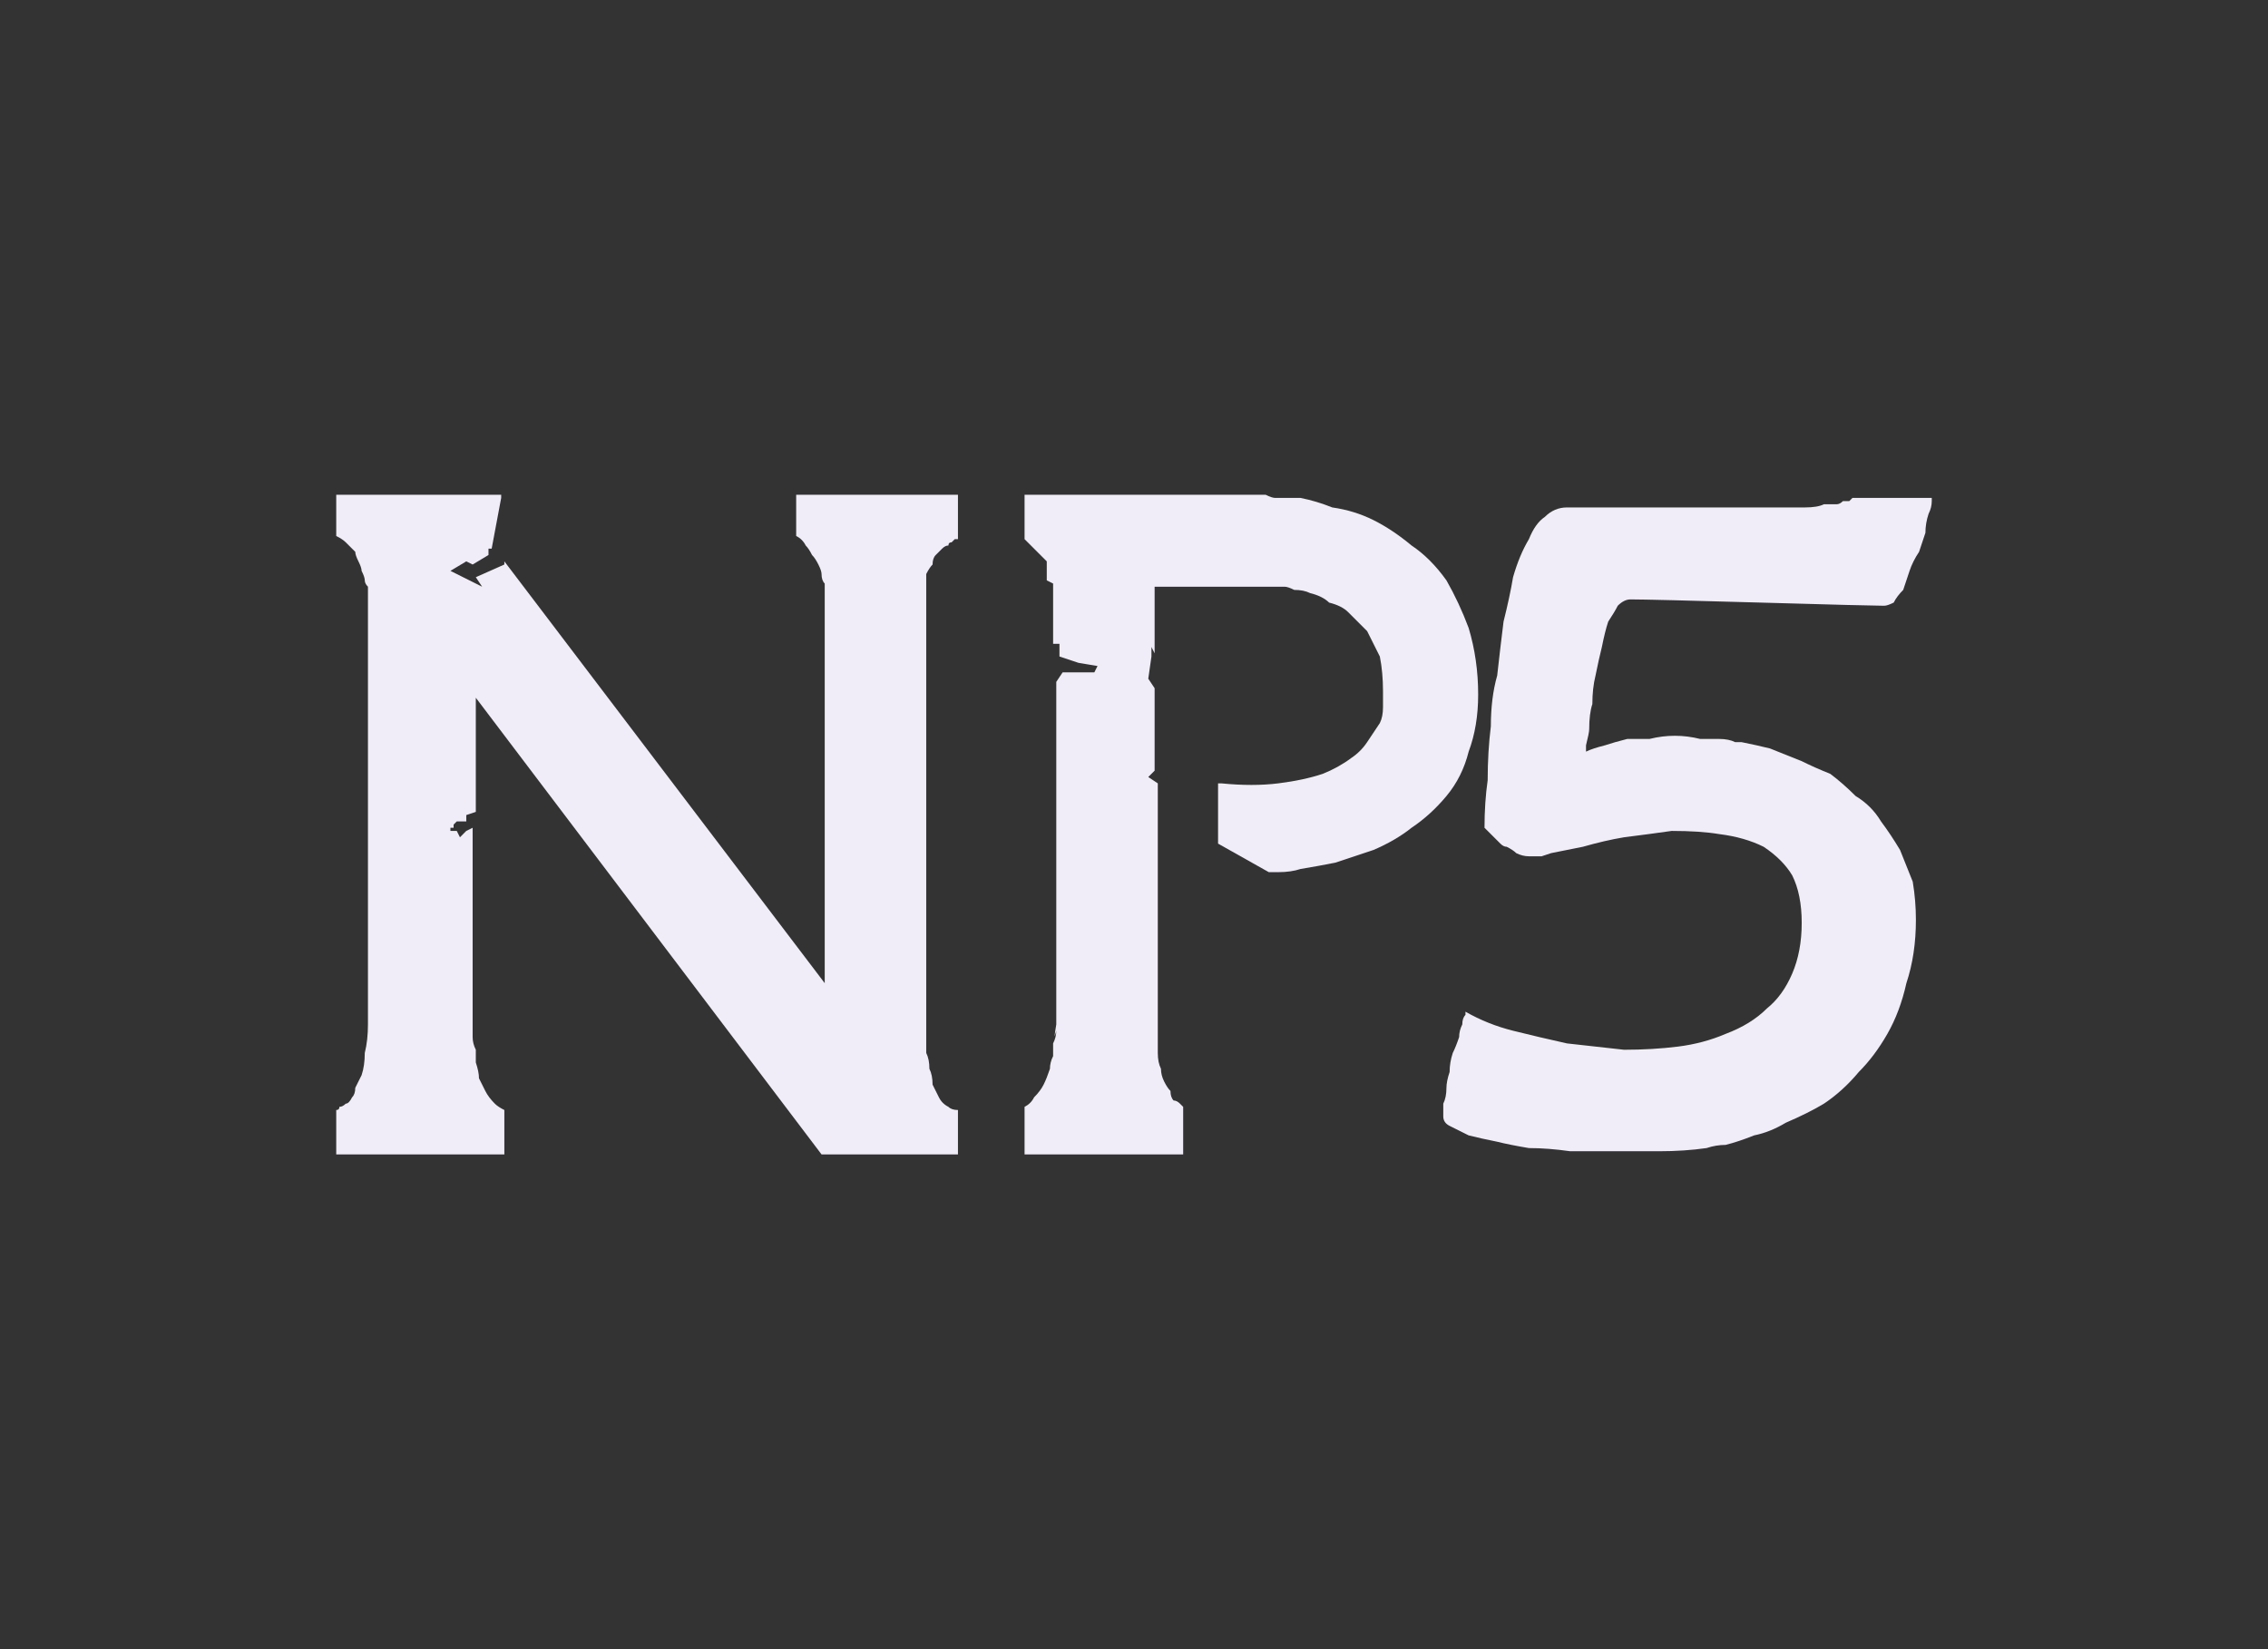 <?xml version="1.0" encoding="UTF-8" standalone="no"?>
<svg xmlns:ffdec="https://www.free-decompiler.com/flash" xmlns:xlink="http://www.w3.org/1999/xlink" ffdec:objectType="shape" height="26.0px" width="35.75px" xmlns="http://www.w3.org/2000/svg">
  <rect width="100%" height="100%" fill="#333333" stroke="none"/>
  <g transform="matrix(1.0, 0.0, 0.0, 1.0, 0.0, 0.0)">
    <path d="M14.6 9.25 Q14.6 9.15 14.6 9.05 14.65 8.95 14.7 8.9 14.7 8.8 14.75 8.75 14.8 8.7 14.85 8.65 14.9 8.6 14.95 8.6 14.95 8.55 15.0 8.55 15.05 8.5 15.05 8.5 15.05 8.5 15.1 8.5 L15.1 7.8 12.55 7.8 12.55 8.45 Q12.65 8.5 12.7 8.6 12.75 8.65 12.8 8.75 12.85 8.8 12.9 8.9 12.95 9.0 12.95 9.05 12.95 9.15 13.0 9.2 13.0 9.25 13.0 9.35 13.0 9.35 13.0 9.4 13.0 9.4 13.0 9.45 L13.0 15.5 7.95 8.85 7.95 8.9 7.5 9.1 7.6 9.25 7.1 9.0 7.35 8.85 7.45 8.9 7.7 8.75 7.7 8.65 7.75 8.65 7.9 7.85 7.9 7.8 7.4 7.8 5.3 7.8 5.3 8.45 Q5.4 8.5 5.45 8.55 5.5 8.6 5.6 8.7 5.6 8.75 5.65 8.85 5.7 8.95 5.7 9.0 5.75 9.1 5.75 9.15 5.75 9.2 5.8 9.25 5.8 9.3 5.8 9.35 5.8 9.35 5.8 9.4 L5.8 16.15 Q5.8 16.4 5.75 16.6 5.75 16.8 5.7 16.95 5.65 17.05 5.6 17.15 5.6 17.25 5.55 17.3 5.5 17.4 5.45 17.4 5.4 17.45 5.35 17.45 5.35 17.5 5.3 17.5 5.3 17.5 5.3 17.5 L5.3 18.2 7.95 18.2 7.95 17.5 Q7.85 17.45 7.8 17.4 7.7 17.3 7.65 17.2 7.6 17.1 7.55 17.0 7.55 16.9 7.5 16.75 7.5 16.65 7.5 16.55 7.45 16.45 7.45 16.35 7.45 16.3 7.45 16.2 7.45 16.2 7.45 16.15 L7.45 13.05 7.35 13.1 7.25 13.2 7.2 13.1 7.1 13.1 7.1 13.05 7.15 13.05 7.15 13.0 7.2 12.95 7.35 12.95 7.35 12.85 7.5 12.8 7.5 11.0 12.95 18.2 15.1 18.2 15.1 17.5 Q15.0 17.5 14.95 17.45 14.85 17.4 14.8 17.3 14.75 17.2 14.7 17.1 14.7 16.95 14.65 16.85 14.65 16.7 14.6 16.6 14.6 16.5 14.6 16.4 14.6 16.3 14.6 16.25 14.6 16.2 14.6 16.15 L14.6 11.15 14.6 9.25" fill="#f1edf8" fill-rule="evenodd" stroke="none"/>
    <path d="M20.0 13.75 Q20.0 13.75 20.15 13.75 20.35 13.75 20.5 13.7 20.8 13.65 21.05 13.6 21.35 13.5 21.65 13.4 22.0 13.25 22.25 13.05 22.55 12.85 22.8 12.55 23.05 12.25 23.15 11.85 23.3 11.45 23.3 10.95 23.3 10.4 23.15 9.9 23.0 9.5 22.8 9.15 22.55 8.8 22.25 8.6 21.95 8.35 21.65 8.2 21.35 8.05 21.0 8.0 20.75 7.9 20.5 7.85 20.3 7.85 20.1 7.85 20.05 7.85 19.95 7.8 L16.15 7.8 16.15 7.9 16.15 8.5 16.5 8.85 16.5 9.15 16.6 9.2 16.6 10.15 16.7 10.15 16.7 10.35 17.0 10.45 17.3 10.5 17.25 10.6 16.75 10.6 16.65 10.75 16.65 10.95 16.65 16.1 Q16.65 16.1 16.65 16.15 16.6 16.45 16.65 16.25 16.65 16.35 16.6 16.45 16.6 16.55 16.6 16.65 16.55 16.75 16.55 16.85 16.5 17.0 16.45 17.1 16.4 17.2 16.3 17.3 16.25 17.4 16.15 17.45 L16.15 18.2 18.65 18.2 18.65 17.45 Q18.65 17.45 18.65 17.45 18.6 17.4 18.6 17.4 18.55 17.35 18.5 17.35 18.45 17.3 18.45 17.2 18.4 17.15 18.35 17.05 18.3 16.95 18.3 16.85 18.25 16.75 18.25 16.6 18.25 16.45 18.25 16.25 L18.25 12.35 18.1 12.25 18.15 12.2 18.2 12.15 18.2 11.0 18.2 10.85 18.1 10.7 18.15 10.35 18.15 10.2 18.2 10.3 18.2 10.2 18.2 9.25 20.15 9.25 Q20.15 9.25 20.25 9.25 20.3 9.25 20.4 9.3 20.55 9.3 20.65 9.35 20.85 9.4 20.95 9.5 21.15 9.55 21.25 9.65 21.4 9.8 21.55 9.95 21.65 10.15 21.75 10.35 21.8 10.6 21.8 10.9 21.8 10.9 21.8 10.95 21.8 11.05 21.8 11.15 21.8 11.3 21.75 11.4 21.65 11.55 21.55 11.7 21.45 11.85 21.3 11.95 21.1 12.1 20.85 12.2 20.55 12.3 20.15 12.35 19.75 12.4 19.25 12.35 L19.2 12.35 19.2 13.3 20.0 13.75" fill="#f1edf8" fill-rule="evenodd" stroke="none"/>
    <path d="M23.1 15.95 Q23.1 15.95 23.1 16.0 23.05 16.05 23.05 16.15 23.0 16.25 23.0 16.35 22.95 16.5 22.9 16.6 22.85 16.75 22.85 16.9 22.8 17.05 22.8 17.15 22.8 17.3 22.75 17.4 22.75 17.5 22.75 17.6 22.75 17.7 22.85 17.75 22.95 17.8 23.15 17.9 23.35 17.95 23.6 18.0 23.8 18.05 24.1 18.1 24.4 18.1 24.75 18.15 25.1 18.15 25.45 18.15 25.8 18.15 26.15 18.15 26.55 18.15 26.9 18.1 27.05 18.05 27.2 18.05 27.4 18.0 27.65 17.9 27.9 17.85 28.15 17.7 28.5 17.55 28.75 17.4 29.05 17.2 29.3 16.9 29.55 16.65 29.75 16.3 29.95 15.95 30.05 15.5 30.2 15.05 30.2 14.5 30.2 14.2 30.15 13.9 30.05 13.65 29.95 13.4 29.8 13.15 29.65 12.95 29.5 12.7 29.25 12.55 29.05 12.35 28.85 12.2 28.6 12.1 28.4 12.0 28.15 11.9 27.9 11.8 27.7 11.75 27.45 11.7 27.4 11.7 27.35 11.7 27.25 11.65 27.1 11.65 26.95 11.65 26.8 11.65 26.6 11.6 26.4 11.6 26.2 11.6 26.0 11.65 25.8 11.65 25.65 11.65 25.45 11.7 25.3 11.75 25.1 11.8 25.0 11.85 25.0 11.85 25.0 11.75 25.05 11.55 25.05 11.5 25.05 11.25 25.1 11.1 25.1 10.85 25.15 10.65 25.2 10.4 25.25 10.2 25.3 9.95 25.35 9.8 25.45 9.65 25.5 9.55 25.6 9.45 25.7 9.45 26.0 9.45 27.75 9.5 29.5 9.55 29.7 9.55 29.75 9.55 29.85 9.5 29.9 9.4 30.0 9.3 30.05 9.15 30.1 9.0 30.15 8.85 30.25 8.7 30.3 8.55 30.35 8.4 30.35 8.25 30.4 8.1 30.45 8.0 30.45 7.9 30.45 7.9 30.45 7.85 L29.3 7.85 Q29.25 7.85 29.25 7.85 29.2 7.85 29.2 7.85 29.15 7.9 29.15 7.9 29.1 7.9 29.05 7.9 29.0 7.95 28.95 7.95 28.85 7.95 28.75 7.95 28.65 8.0 28.45 8.0 28.3 8.0 28.1 8.0 26.9 8.0 24.7 8.0 24.5 8.0 24.35 8.15 24.2 8.25 24.1 8.5 23.95 8.75 23.85 9.1 23.8 9.4 23.7 9.8 23.65 10.2 23.6 10.65 23.5 11.0 23.5 11.45 23.45 11.85 23.45 12.3 23.4 12.65 23.4 13.05 23.4 13.05 23.4 13.05 23.45 13.1 23.45 13.1 23.5 13.15 23.55 13.2 23.6 13.25 23.65 13.3 23.7 13.35 23.75 13.35 23.85 13.4 23.9 13.45 24.0 13.5 24.1 13.5 24.2 13.5 24.3 13.5 24.3 13.5 24.45 13.45 24.7 13.4 24.95 13.35 25.3 13.25 25.6 13.2 26.0 13.15 26.35 13.1 26.8 13.1 27.1 13.15 27.5 13.2 27.8 13.35 28.1 13.55 28.25 13.8 28.4 14.1 28.4 14.55 28.4 15.0 28.25 15.35 28.1 15.7 27.85 15.9 27.6 16.15 27.2 16.3 26.85 16.45 26.45 16.5 26.05 16.55 25.6 16.55 25.15 16.5 24.7 16.45 24.25 16.35 23.85 16.25 23.45 16.15 23.1 15.95 L23.1 15.95" fill="#f1edf8" fill-rule="evenodd" stroke="none"/>
  </g>
</svg>
